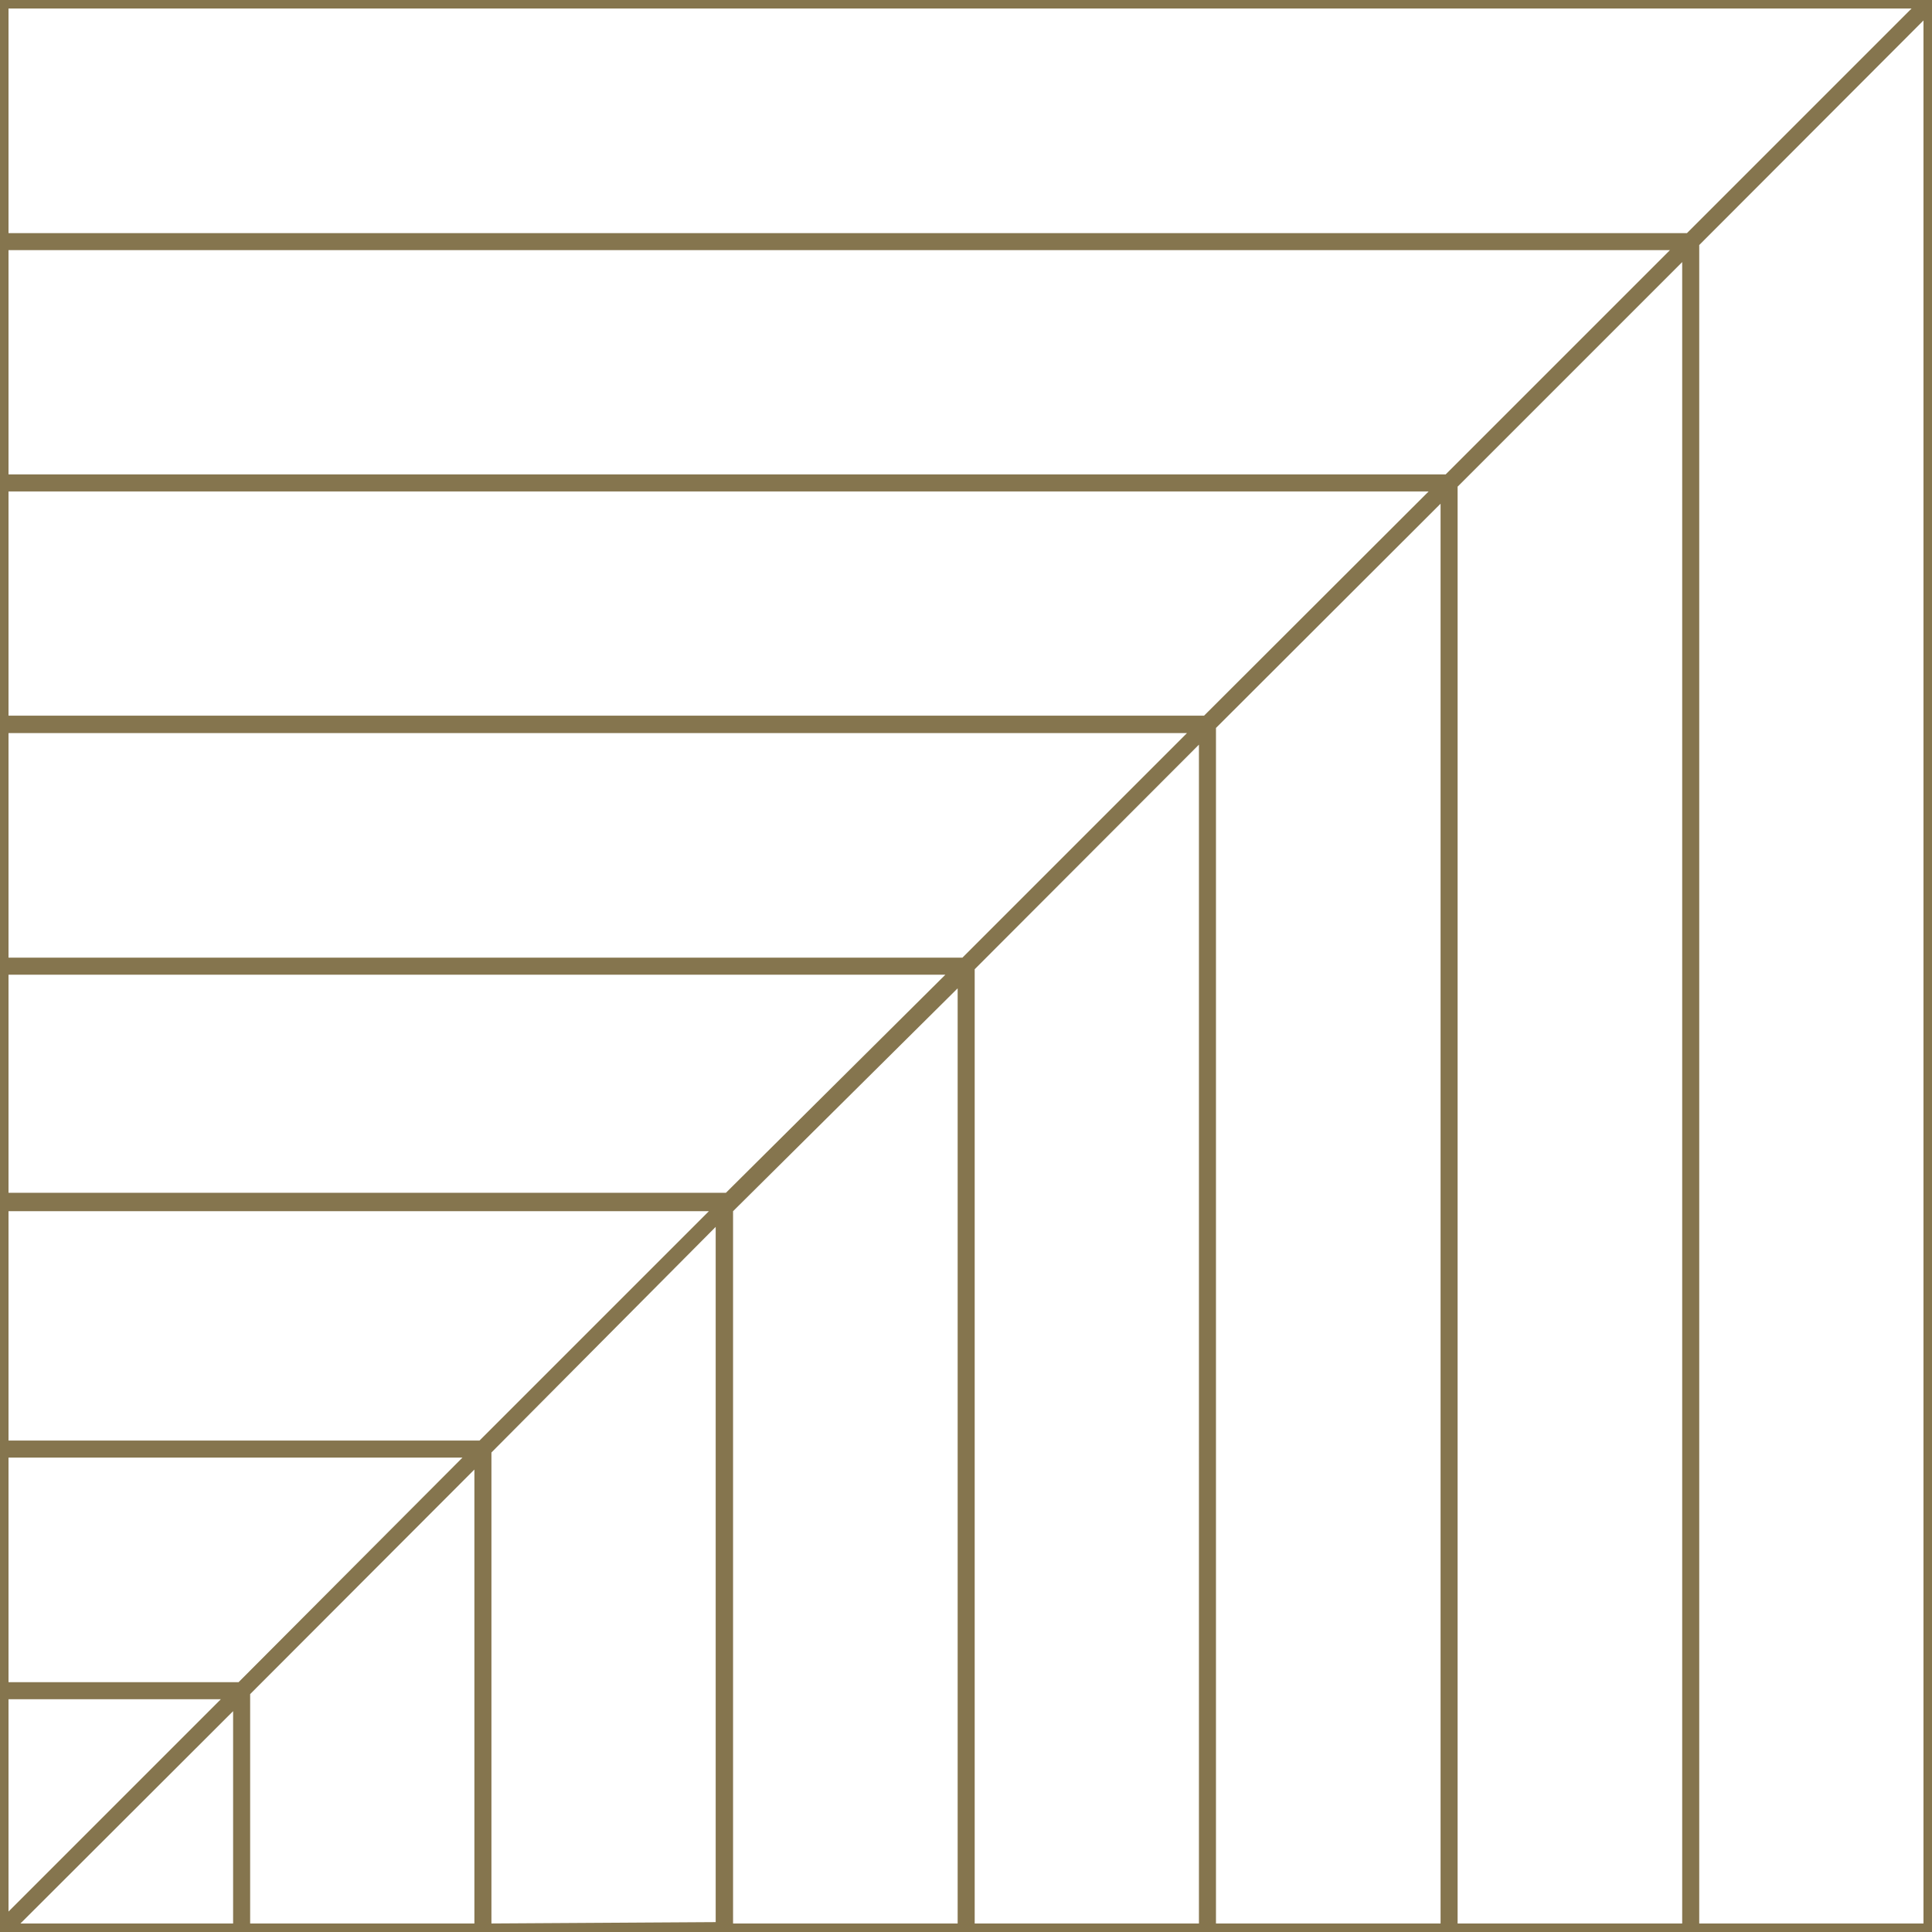<svg xmlns="http://www.w3.org/2000/svg" viewBox="0 0 56.69 56.69"><defs><style>.cls-1{fill:#85754e;}</style></defs><title>Asset 46</title><g id="Layer_2" data-name="Layer 2"><g id="Layer_1-2" data-name="Layer 1"><path class="cls-1" d="M0,6.84V56.69H56.69V0H0Zm.25.5H49l-6.58,6.58H.25Zm0,7.08H41.92L35.33,21H.25Zm0,7.09H34.83L28.24,28.1H.25Zm0,7.09H27.74L21.3,35H.25Zm0,6.94H20.8l-6.73,6.73H.25Zm0,7.23H13.57L7,49.36H.25Zm0,7.09H6.48L.25,56.09ZM.6,56.44l6.24-6.23v6.23Zm6.74,0V49.71l6.58-6.59V56.44Zm7.08,0V42.62L21,36v20.4Zm7.09,0V35.54L28.1,29V56.44Zm7.09,0v-28l6.58-6.59V56.44Zm7.08,0V21.36l6.59-6.58V56.44Zm7.09,0V14.28l6.59-6.59V56.44Zm13.67,0H49.86V7.19L56.44.6ZM49.5,6.84H.25V.25H56.09Z"/></g></g></svg>